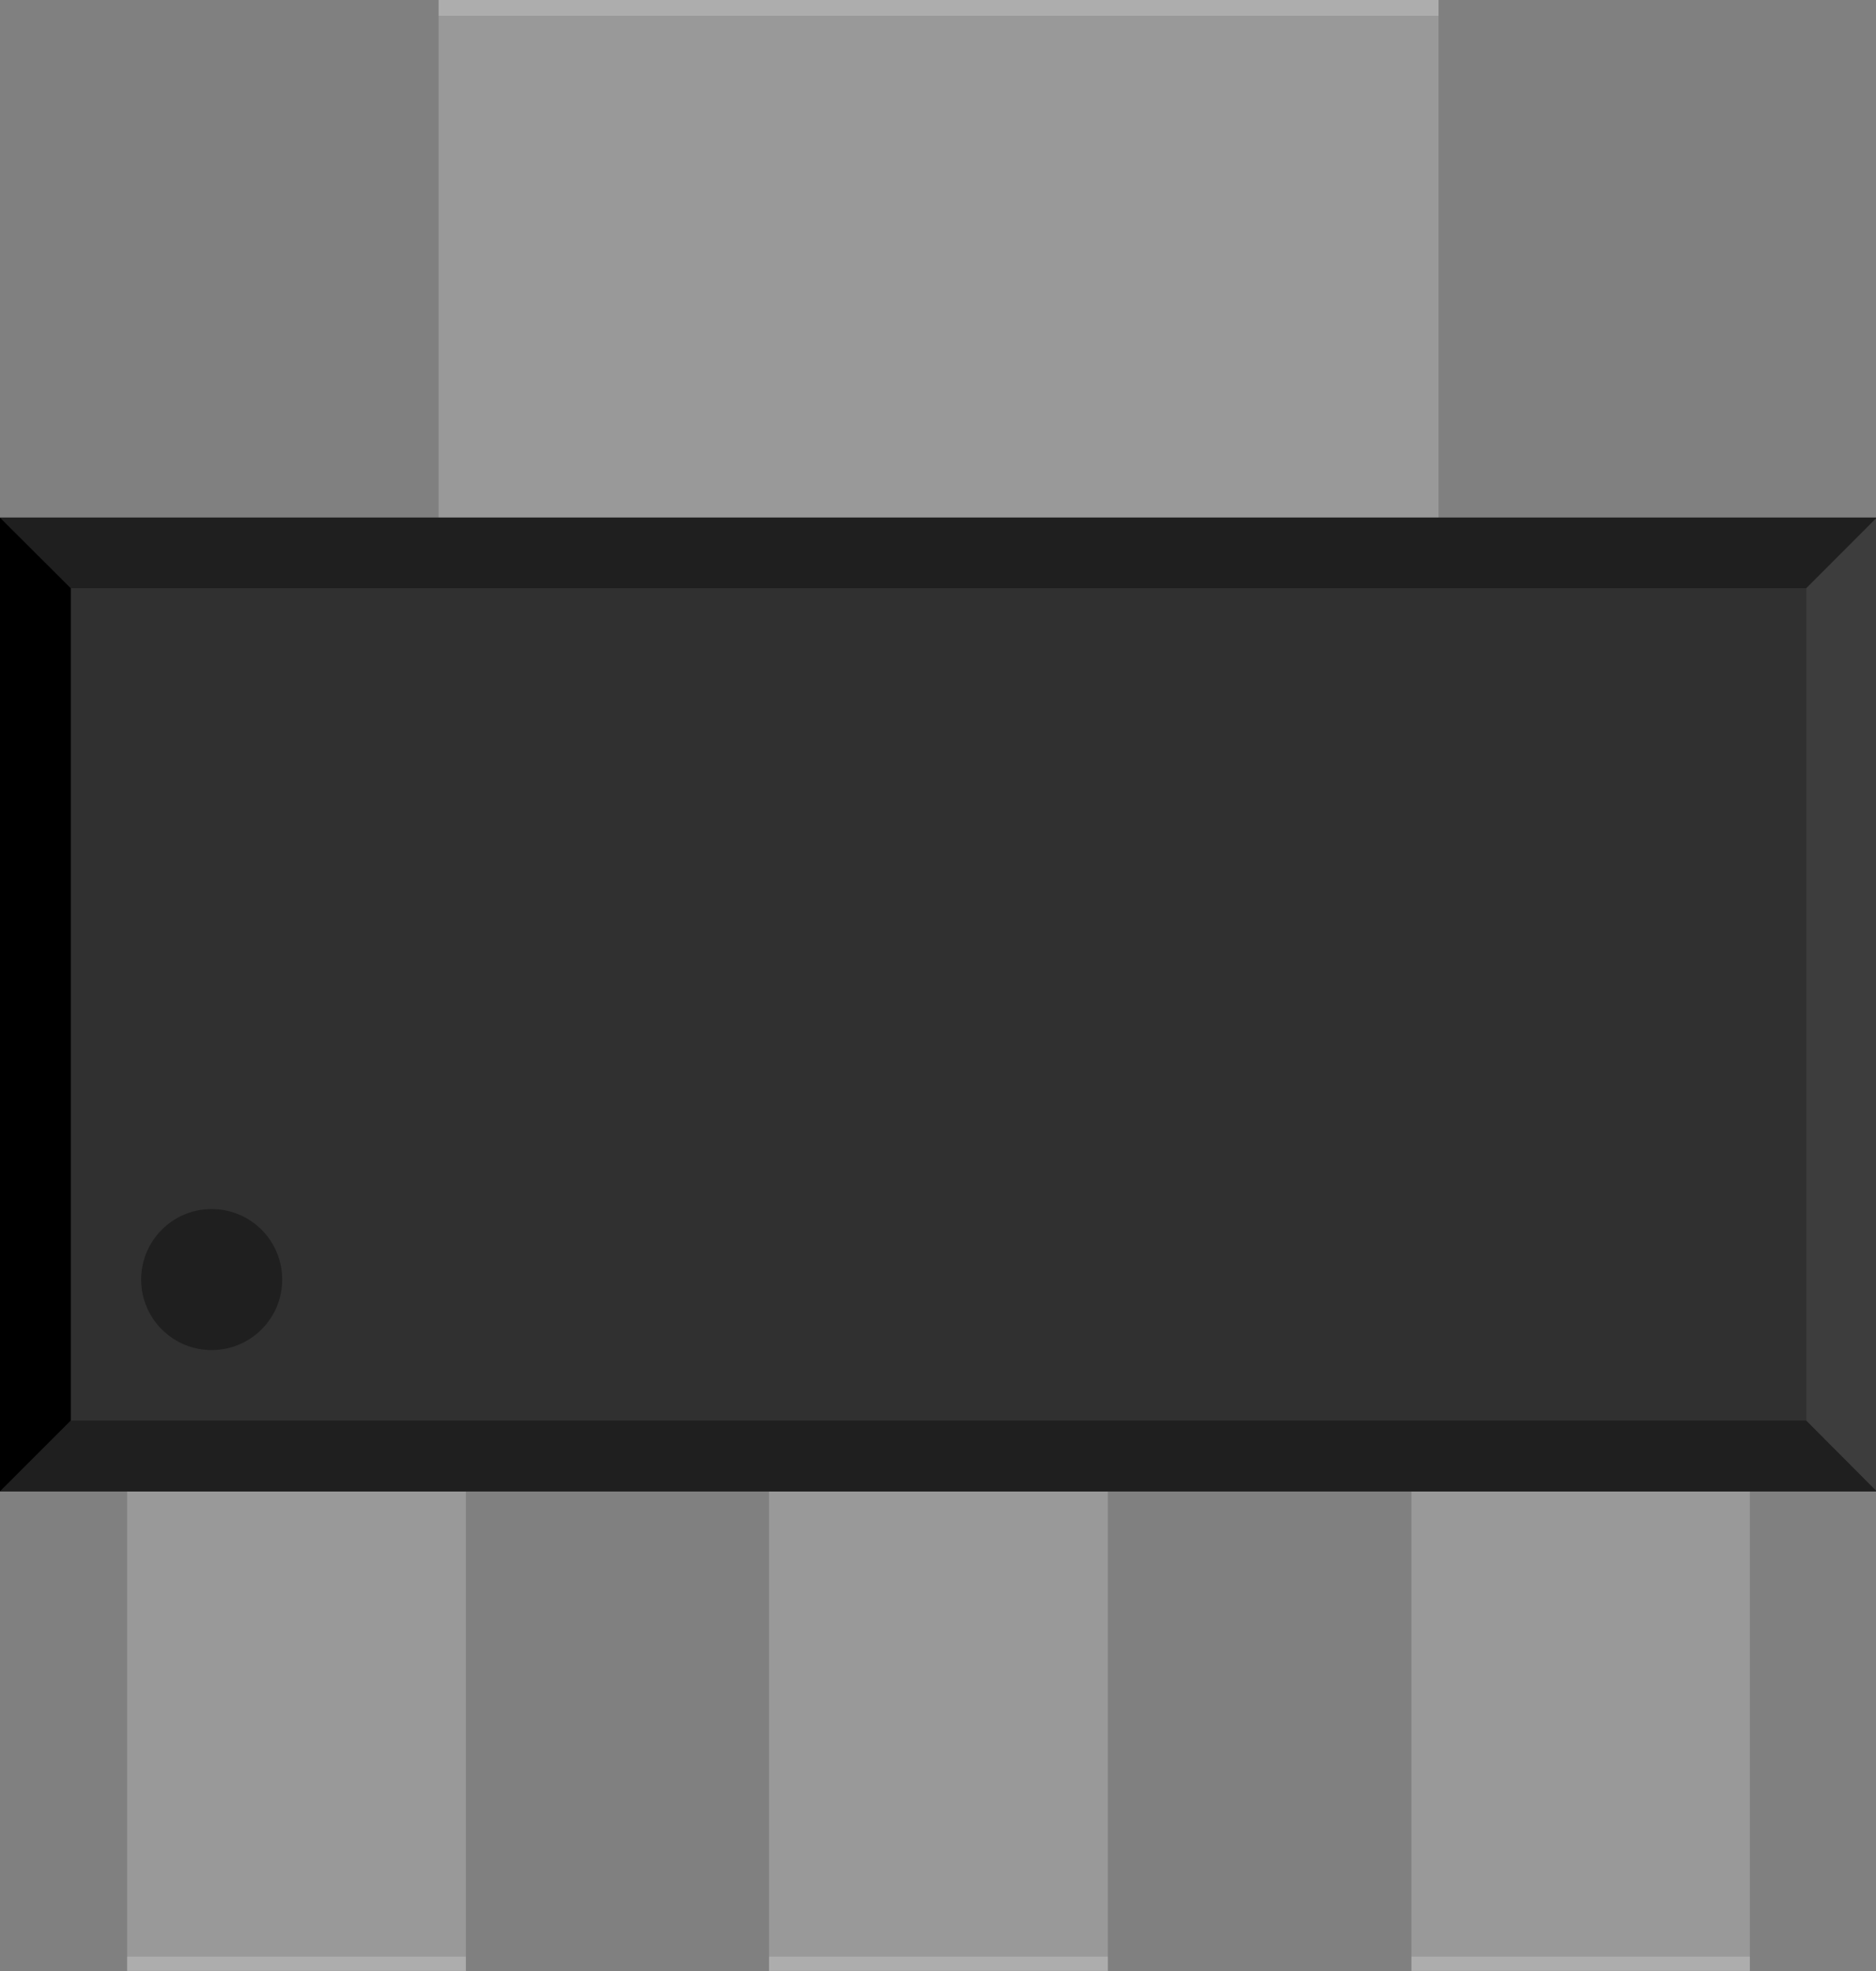 <?xml version="1.0" encoding="utf-8"?>
<!-- Generator: Adobe Illustrator 16.0.0, SVG Export Plug-In . SVG Version: 6.00 Build 0)  -->
<!DOCTYPE svg PUBLIC "-//W3C//DTD SVG 1.1//EN" "http://www.w3.org/Graphics/SVG/1.1/DTD/svg11.dtd">
<svg version="1.1" id="Ebene_1" xmlns:svg="http://www.w3.org/2000/svg"
	 xmlns="http://www.w3.org/2000/svg" xmlns:xlink="http://www.w3.org/1999/xlink" x="0px" y="0px" width="19.152px"
	 height="20.125px" viewBox="0 0 19.152 20.125" enable-background="new 0 0 19.152 20.125" xml:space="preserve">
<rect x="0" y="0" width="19.152" height="20.125" fill="#808080" stroke="none"/>
<g>
	<rect x="1.298" y="15.228" fill="#999999" width="3.458" height="4.896"/>
	<rect x="7.851" y="15.228" fill="#999999" width="3.459" height="4.896"/>
	<rect x="14.409" y="15.228" fill="#999999" width="3.455" height="4.896"/>
	<rect x="1.298" y="19.978" opacity="0.2" fill="#FFFFFF" width="3.458" height="0.146"/>
	<rect x="7.851" y="19.978" opacity="0.2" fill="#FFFFFF" width="3.459" height="0.146"/>
	<rect x="14.409" y="19.978" opacity="0.2" fill="#FFFFFF" width="3.455" height="0.146"/>
	<rect x="4.478" fill="#999999" width="10.208" height="5.285"/>
	<rect x="4.478" opacity="0.2" fill="#FFFFFF" width="10.208" height="0.161"/>
	<rect x="0" y="5.285" fill="#303030" width="19.161" height="9.943"/>
	<polygon fill="#1F1F1F" points="0,5.285 19.161,5.285 18.441,6.006 0.723,6.006 	"/>
	<polygon fill="#1F1F1F" points="0,15.228 19.161,15.228 18.441,14.505 0.723,14.505 	"/>
	<polygon points="0,5.285 0,15.228 0.723,14.505 0.723,6.006 	"/>
	<polygon fill="#3D3D3D" points="19.161,5.285 19.161,15.228 18.441,14.505 18.441,6.006 	"/>
	<circle fill="#1F1F1F" cx="2.161" cy="13.065" r="0.72"/>
</g>
</svg>
